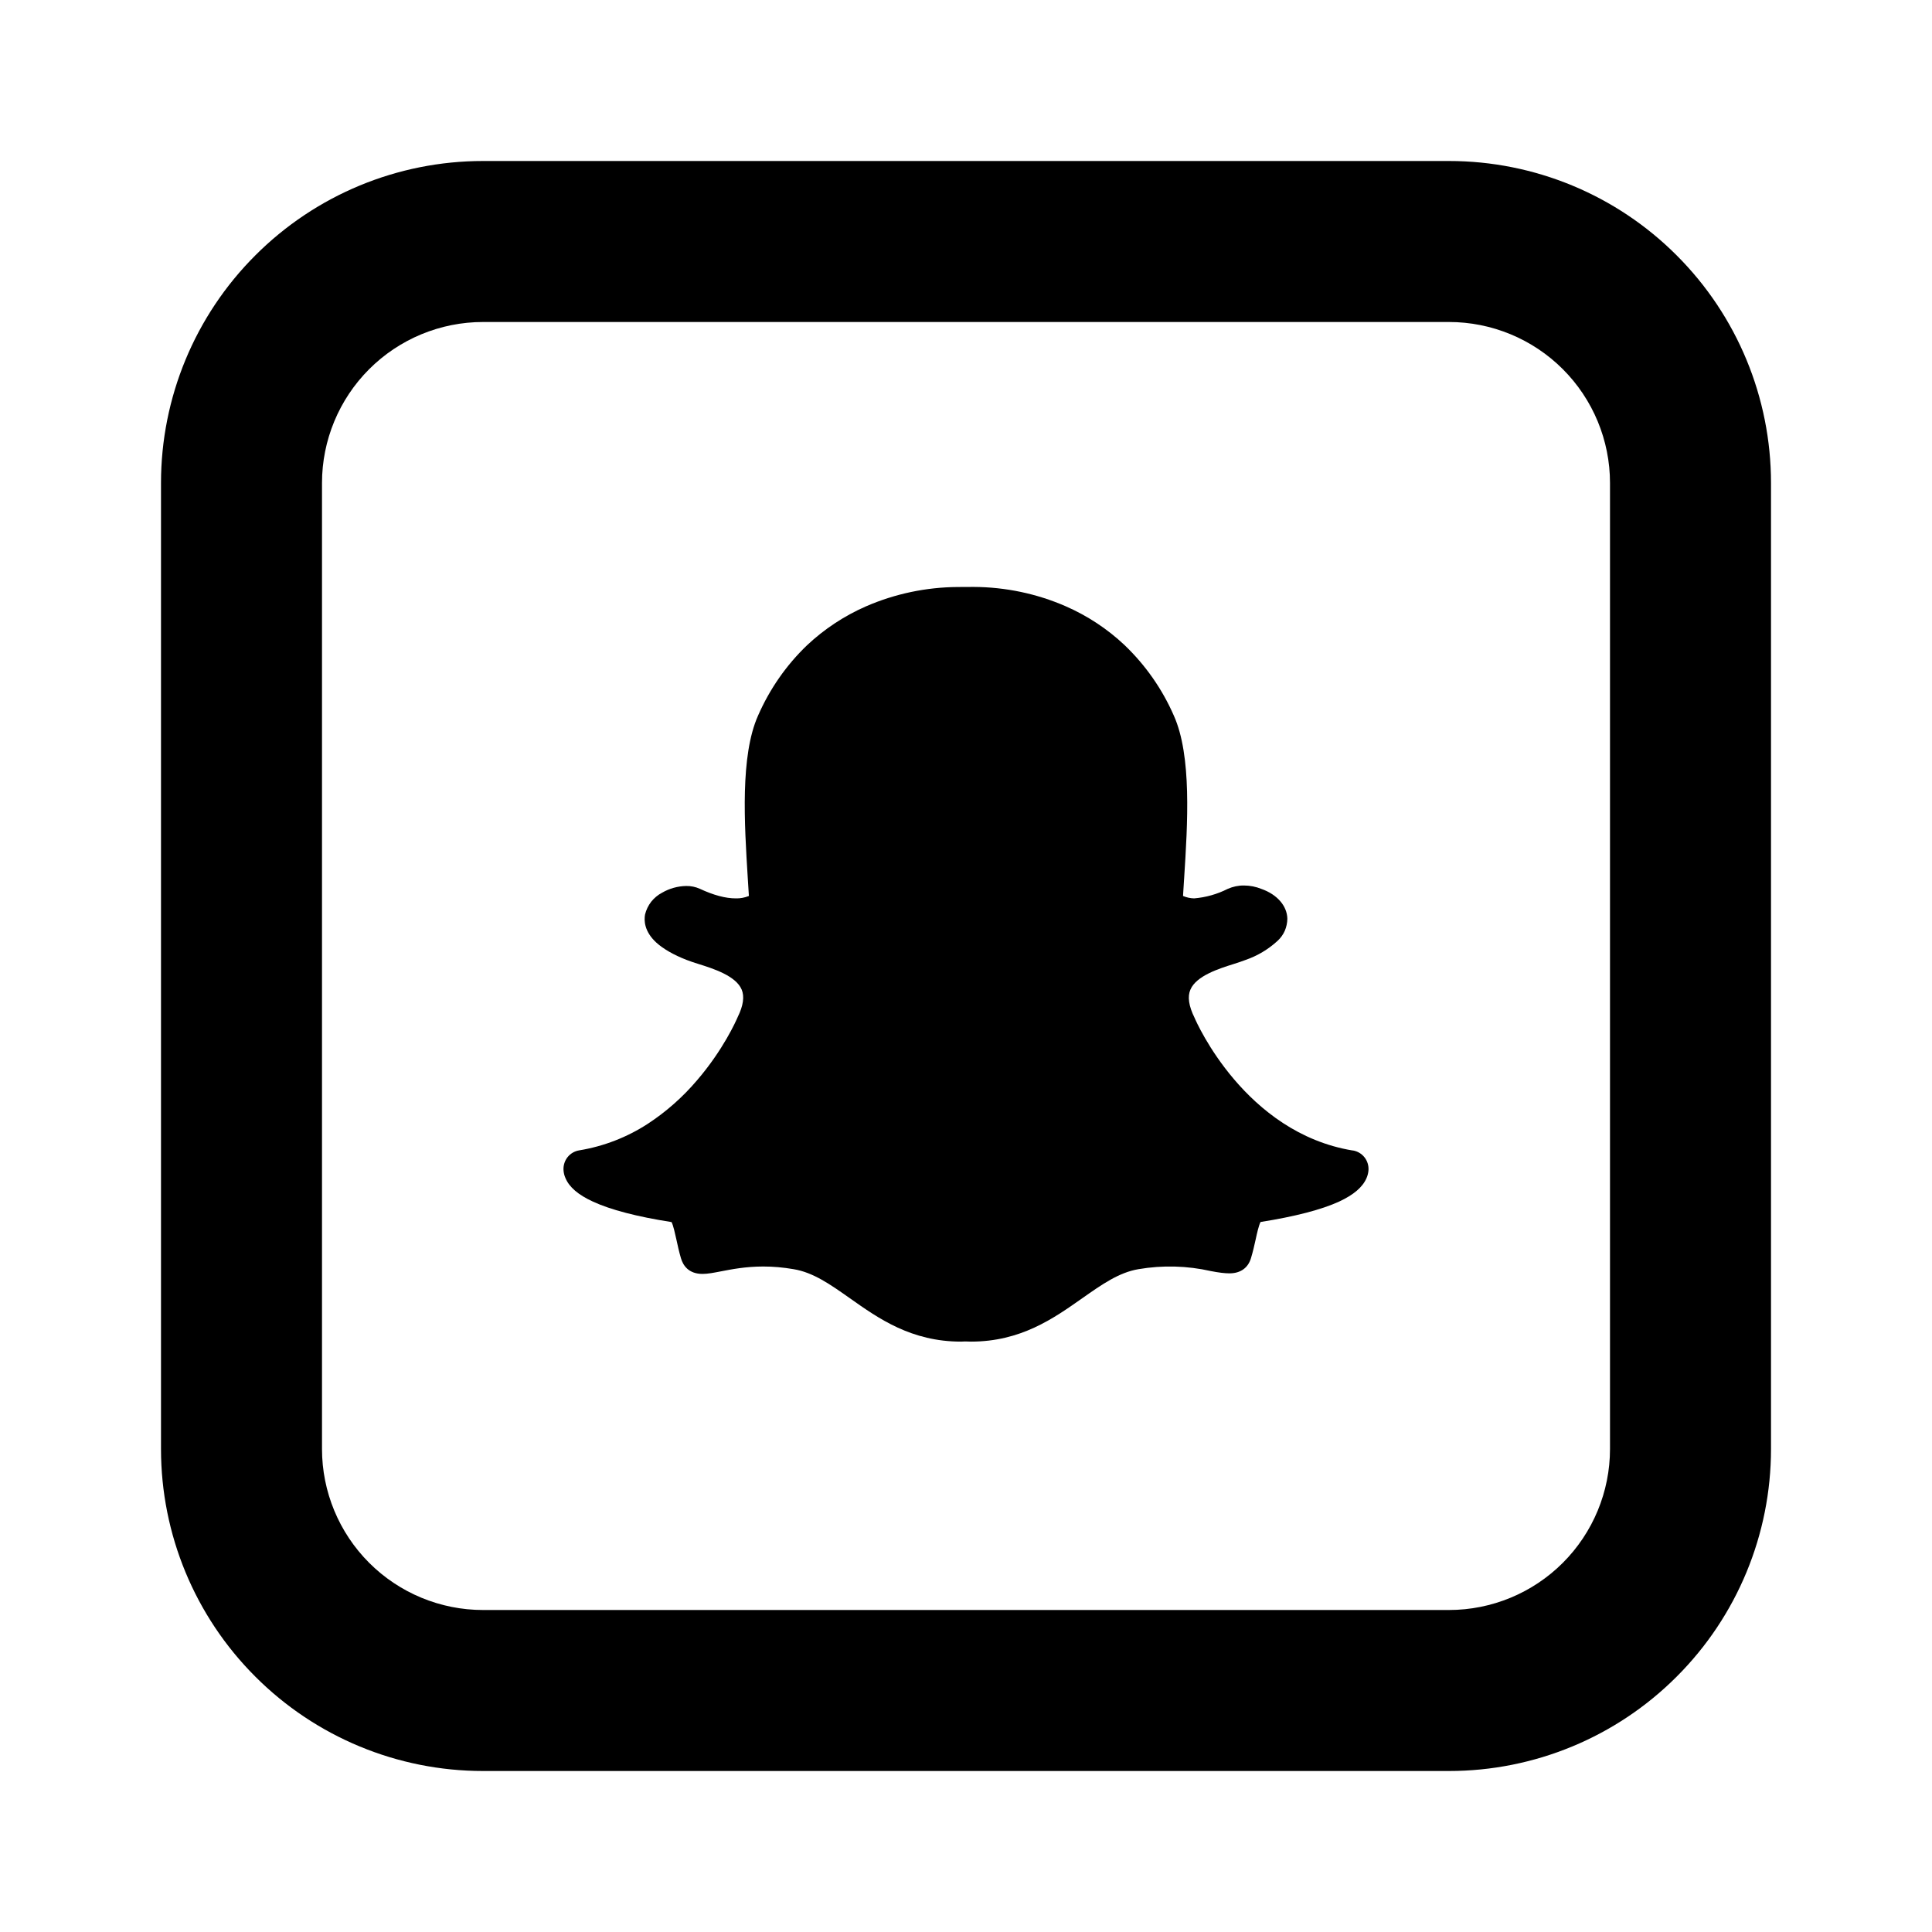 <svg width="24" height="24" viewBox="0 0 24 24" fill="none" xmlns="http://www.w3.org/2000/svg">
<path d="M16.804 14.292C15.467 14.072 14.864 12.702 14.84 12.645C14.766 12.495 14.75 12.38 14.788 12.293C14.861 12.122 15.141 12.033 15.326 11.975C15.375 11.96 15.424 11.943 15.472 11.925C15.62 11.874 15.756 11.793 15.871 11.687C15.909 11.652 15.939 11.61 15.96 11.563C15.98 11.516 15.991 11.465 15.992 11.414C15.989 11.254 15.866 11.112 15.671 11.043C15.602 11.015 15.528 11 15.453 11C15.383 10.999 15.315 11.014 15.251 11.042C15.121 11.108 14.979 11.148 14.834 11.16C14.787 11.159 14.74 11.149 14.696 11.13L14.708 10.937L14.71 10.908C14.753 10.232 14.806 9.39 14.582 8.89C14.438 8.56 14.23 8.263 13.97 8.014C13.756 7.812 13.508 7.649 13.238 7.531C12.878 7.374 12.489 7.293 12.096 7.291L11.899 7.292C11.506 7.294 11.117 7.376 10.756 7.533C10.487 7.651 10.24 7.814 10.026 8.015C9.767 8.263 9.561 8.56 9.417 8.889C9.194 9.389 9.247 10.23 9.289 10.907L9.303 11.13C9.251 11.151 9.195 11.162 9.139 11.16C9.013 11.16 8.863 11.12 8.694 11.041C8.641 11.017 8.583 11.005 8.524 11.006C8.418 11.008 8.315 11.037 8.224 11.09C8.172 11.117 8.126 11.156 8.089 11.202C8.053 11.249 8.027 11.303 8.013 11.36C8 11.43 8 11.57 8.155 11.711C8.241 11.788 8.366 11.861 8.528 11.924C8.57 11.941 8.621 11.957 8.674 11.974C8.859 12.032 9.14 12.121 9.213 12.292C9.25 12.379 9.233 12.494 9.165 12.632C9.143 12.684 8.984 13.042 8.657 13.422C8.481 13.629 8.276 13.81 8.049 13.959C7.791 14.127 7.5 14.24 7.196 14.29C7.139 14.299 7.087 14.329 7.051 14.374C7.015 14.419 6.997 14.476 7 14.534C7.002 14.569 7.01 14.603 7.025 14.636C7.073 14.749 7.184 14.843 7.364 14.926C7.584 15.028 7.912 15.114 8.342 15.181C8.364 15.221 8.386 15.325 8.402 15.396C8.418 15.471 8.435 15.548 8.459 15.63C8.485 15.719 8.553 15.825 8.727 15.825C8.794 15.825 8.869 15.81 8.957 15.793C9.087 15.768 9.262 15.733 9.482 15.733C9.604 15.733 9.73 15.744 9.857 15.766C10.102 15.806 10.313 15.955 10.557 16.127C10.915 16.38 11.32 16.666 11.939 16.666L11.989 16.664L12.061 16.666C12.68 16.666 13.085 16.38 13.443 16.128C13.688 15.956 13.899 15.807 14.143 15.766C14.442 15.715 14.747 15.723 15.043 15.79C15.14 15.809 15.215 15.818 15.273 15.818C15.412 15.818 15.506 15.748 15.541 15.626C15.565 15.546 15.582 15.471 15.599 15.394C15.613 15.327 15.637 15.221 15.659 15.18C16.088 15.112 16.416 15.027 16.636 14.926C16.816 14.842 16.926 14.748 16.975 14.636C16.989 14.604 16.998 14.569 17 14.534C17.003 14.476 16.985 14.42 16.949 14.375C16.913 14.33 16.861 14.3 16.804 14.291V14.292Z" fill="black"/>
<path d="M6 4C5.47 4 4.961 4.211 4.586 4.586C4.211 4.961 4 5.47 4 6V18C4 18.53 4.211 19.039 4.586 19.414C4.961 19.789 5.47 20 6 20H18C18.53 20 19.039 19.789 19.414 19.414C19.789 19.039 20 18.53 20 18V6C20 5.47 19.789 4.961 19.414 4.586C19.039 4.211 18.53 4 18 4H6ZM6 2H18C19.061 2 20.078 2.421 20.828 3.172C21.579 3.922 22 4.939 22 6V18C22 19.061 21.579 20.078 20.828 20.828C20.078 21.579 19.061 22 18 22H6C4.939 22 3.922 21.579 3.172 20.828C2.421 20.078 2 19.061 2 18V6C2 4.939 2.421 3.922 3.172 3.172C3.922 2.421 4.939 2 6 2V2Z" fill="black"/>
</svg>
